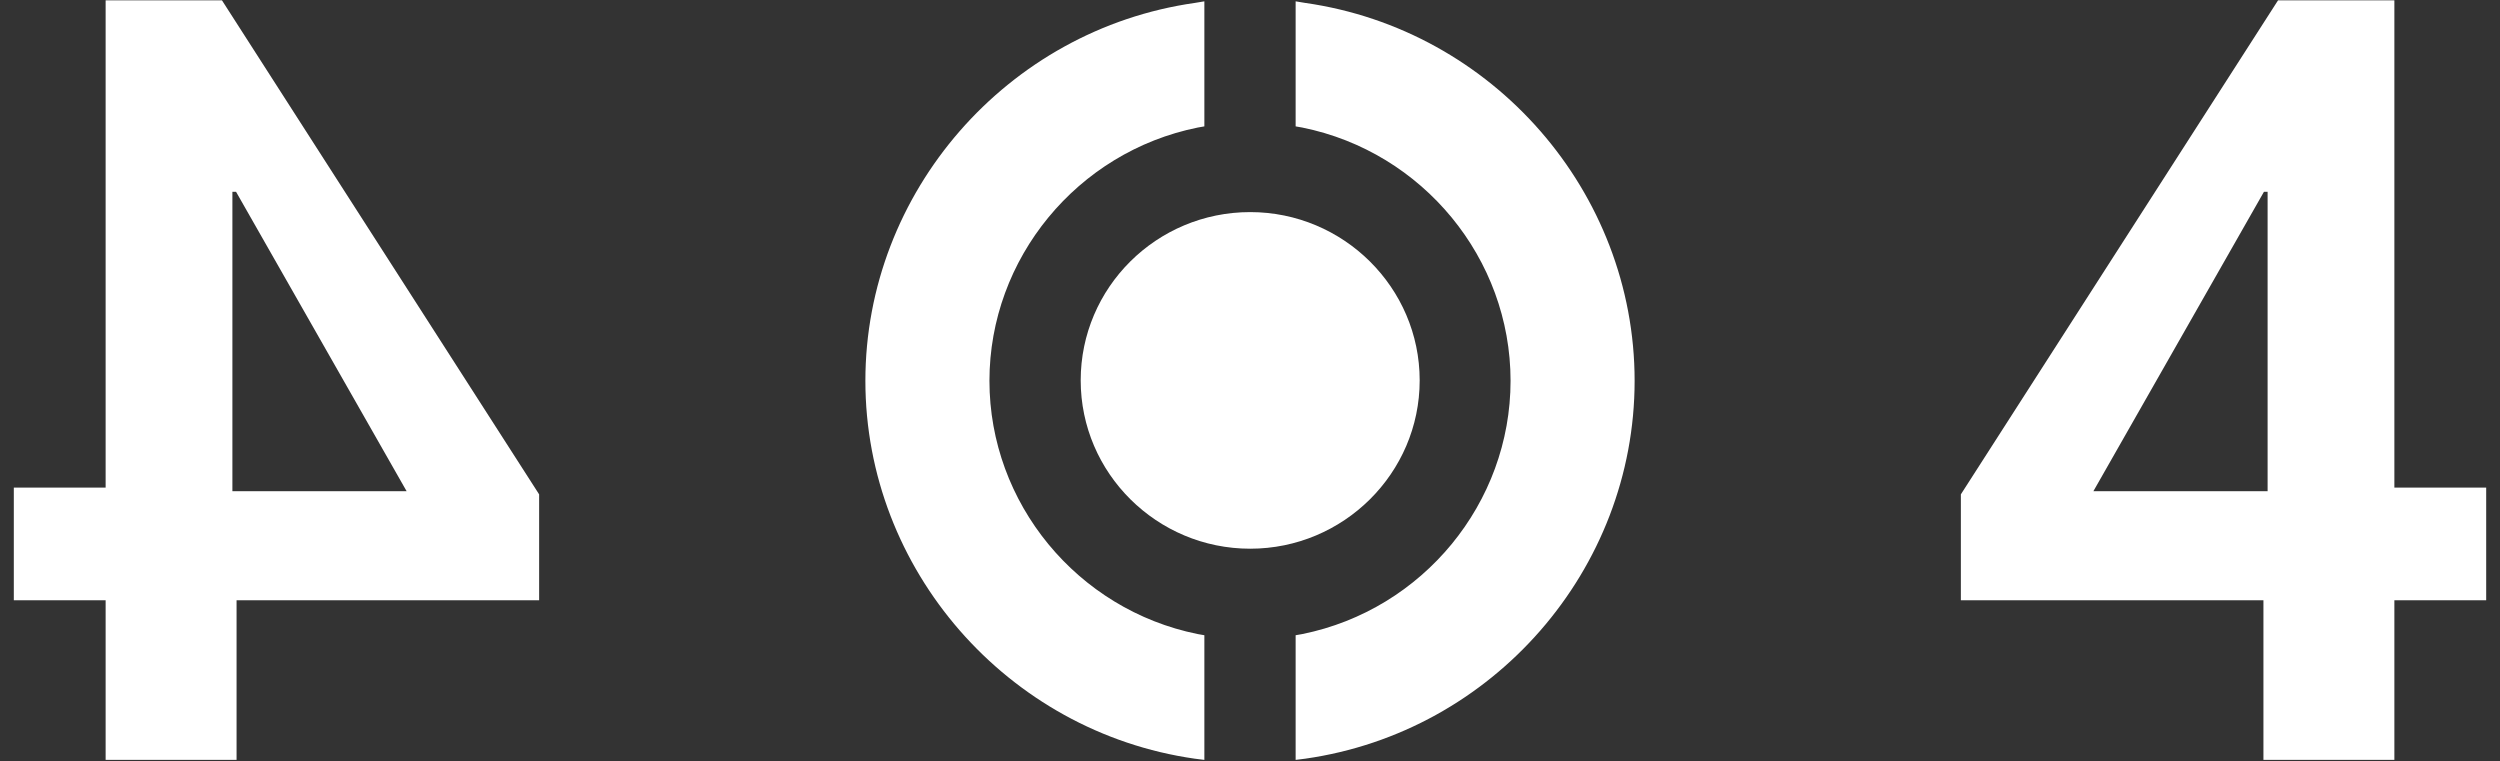 <svg width="936" height="285" viewBox="0 0 936 285" fill="none" xmlns="http://www.w3.org/2000/svg">
<rect x="0" y="0" width="936" height="285" fill="#333333" stroke="none"/>
<path d="M88.57 284.5V211.453L87.008 208.719V71.805H88.375L152.242 183.914H68.258L63.18 182.547H5.172V224.734H201.852V185.086L83.102 0.125H39.547V284.5H88.57Z" fill="white"/>
<path d="M488.635 1.089L485.085 0.5V47.318L487.599 47.76C532.715 56.888 565.553 96.786 565.553 142.574C565.553 188.361 532.715 228.259 487.599 237.388L485.085 237.829V284.5L488.635 284.058C559.045 274.047 612 213.242 612 142.574C612 71.905 559.045 11.1 488.635 1.089Z" fill="white"/>
<path d="M324 142.574C324 213.242 377.103 274.047 447.365 284.058L450.915 284.5V237.829L448.401 237.388C403.285 228.259 370.447 188.361 370.447 142.574C370.447 96.786 403.285 56.888 448.401 47.76L450.915 47.318V0.5L447.365 1.089C376.955 11.1 324 72.052 324 142.574Z" fill="white"/>
<path d="M468.07 79.41C433.013 79.41 404.612 107.678 404.612 142.423C404.612 177.169 433.161 205.436 468.07 205.436C502.979 205.436 531.528 177.169 531.528 142.423C531.528 107.678 502.979 79.41 468.07 79.41Z" fill="white"/>
<path d="M847.43 284.5V211.453L848.992 208.719V71.805H847.625L783.758 183.914H867.742L872.82 182.547H930.828V224.734H734.148V185.086L852.898 0.125H896.453V284.5H847.43Z" fill="white"/>
</svg>
